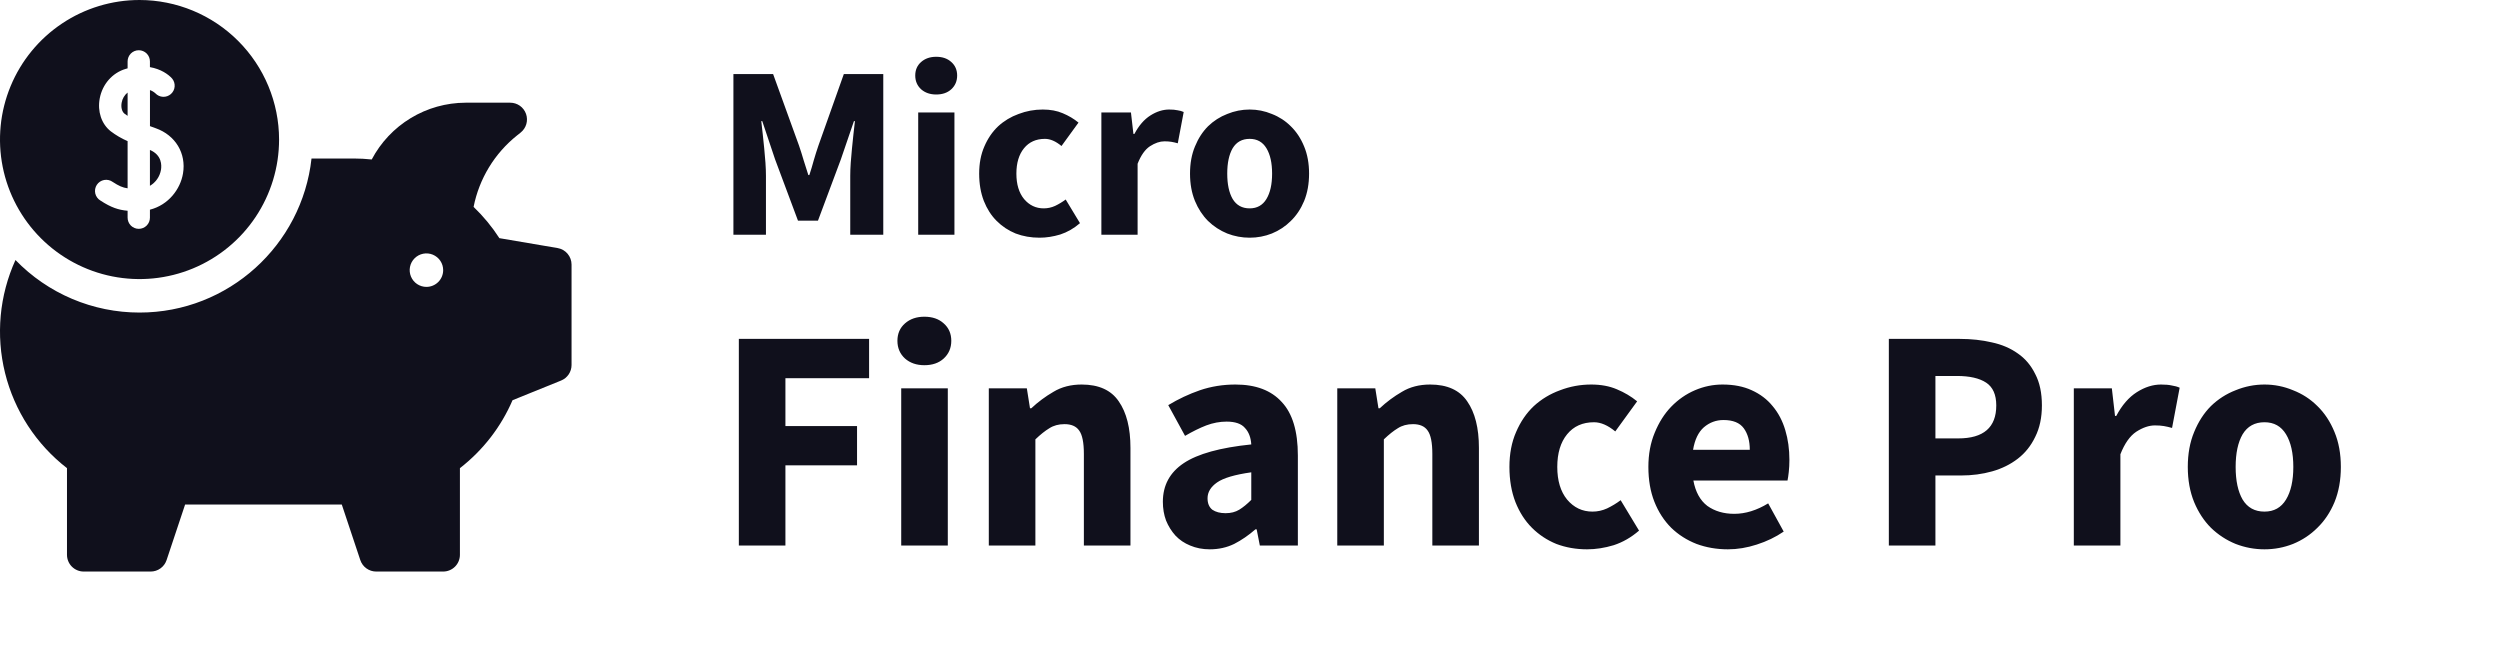 <svg width="213" height="56" viewBox="0 0 213 56" fill="none" xmlns="http://www.w3.org/2000/svg">
    <path d="M62.487 20V6.308H65.868L68.073 12.398C68.213 12.804 68.346 13.224 68.472 13.658C68.598 14.078 68.731 14.498 68.871 14.918H68.955C69.095 14.498 69.221 14.078 69.333 13.658C69.459 13.224 69.592 12.804 69.732 12.398L71.895 6.308H75.255V20H72.441V14.981C72.441 14.645 72.455 14.274 72.483 13.868C72.511 13.462 72.546 13.056 72.588 12.65C72.63 12.23 72.672 11.824 72.714 11.432C72.756 11.026 72.798 10.655 72.84 10.319H72.756L71.643 13.574L69.69 18.803H67.989L66.036 13.574L64.944 10.319H64.86C64.902 10.655 64.944 11.026 64.986 11.432C65.028 11.824 65.07 12.23 65.112 12.65C65.154 13.056 65.189 13.462 65.217 13.868C65.245 14.274 65.259 14.645 65.259 14.981V20H62.487ZM78.231 20V9.584H81.318V20H78.231ZM79.764 8.051C79.246 8.051 78.819 7.904 78.483 7.61C78.147 7.302 77.979 6.91 77.979 6.434C77.979 5.958 78.147 5.573 78.483 5.279C78.819 4.985 79.246 4.838 79.764 4.838C80.296 4.838 80.723 4.985 81.045 5.279C81.381 5.573 81.549 5.958 81.549 6.434C81.549 6.91 81.381 7.302 81.045 7.61C80.723 7.904 80.296 8.051 79.764 8.051ZM88.57 20.252C87.842 20.252 87.163 20.133 86.533 19.895C85.917 19.643 85.378 19.286 84.916 18.824C84.454 18.362 84.09 17.795 83.824 17.123C83.558 16.437 83.425 15.66 83.425 14.792C83.425 13.924 83.572 13.154 83.866 12.482C84.16 11.796 84.552 11.222 85.042 10.76C85.546 10.298 86.127 9.948 86.785 9.71C87.443 9.458 88.129 9.332 88.843 9.332C89.487 9.332 90.054 9.437 90.544 9.647C91.048 9.857 91.496 10.123 91.888 10.445L90.439 12.44C89.949 12.034 89.48 11.831 89.032 11.831C88.276 11.831 87.681 12.097 87.247 12.629C86.813 13.161 86.596 13.882 86.596 14.792C86.596 15.702 86.813 16.423 87.247 16.955C87.695 17.487 88.255 17.753 88.927 17.753C89.263 17.753 89.585 17.683 89.893 17.543C90.215 17.389 90.516 17.207 90.796 16.997L92.014 19.013C91.496 19.461 90.936 19.783 90.334 19.979C89.732 20.161 89.144 20.252 88.57 20.252ZM93.837 20V9.584H96.357L96.567 11.411H96.651C97.029 10.697 97.484 10.172 98.016 9.836C98.548 9.5 99.08 9.332 99.612 9.332C99.906 9.332 100.144 9.353 100.326 9.395C100.522 9.423 100.697 9.472 100.851 9.542L100.347 12.209C100.151 12.153 99.969 12.111 99.801 12.083C99.633 12.055 99.437 12.041 99.213 12.041C98.821 12.041 98.408 12.181 97.974 12.461C97.554 12.741 97.204 13.238 96.924 13.952V20H93.837ZM106.472 20.252C105.814 20.252 105.177 20.133 104.561 19.895C103.945 19.643 103.399 19.286 102.923 18.824C102.461 18.362 102.09 17.795 101.81 17.123C101.53 16.437 101.39 15.66 101.39 14.792C101.39 13.924 101.53 13.154 101.81 12.482C102.09 11.796 102.461 11.222 102.923 10.76C103.399 10.298 103.945 9.948 104.561 9.71C105.177 9.458 105.814 9.332 106.472 9.332C107.13 9.332 107.76 9.458 108.362 9.71C108.978 9.948 109.517 10.298 109.979 10.76C110.455 11.222 110.833 11.796 111.113 12.482C111.393 13.154 111.533 13.924 111.533 14.792C111.533 15.66 111.393 16.437 111.113 17.123C110.833 17.795 110.455 18.362 109.979 18.824C109.517 19.286 108.978 19.643 108.362 19.895C107.76 20.133 107.13 20.252 106.472 20.252ZM106.472 17.753C107.102 17.753 107.578 17.487 107.9 16.955C108.222 16.423 108.383 15.702 108.383 14.792C108.383 13.882 108.222 13.161 107.9 12.629C107.578 12.097 107.102 11.831 106.472 11.831C105.828 11.831 105.345 12.097 105.023 12.629C104.715 13.161 104.561 13.882 104.561 14.792C104.561 15.702 104.715 16.423 105.023 16.955C105.345 17.487 105.828 17.753 106.472 17.753Z" fill="#10101C"/>
    <path d="M62.949 46.478V28.874H74.046V32.222H66.918V36.299H73.02V39.647H66.918V46.478H62.949ZM76.784 46.478V33.086H80.753V46.478H76.784ZM78.755 31.115C78.089 31.115 77.54 30.926 77.108 30.548C76.676 30.152 76.46 29.648 76.46 29.036C76.46 28.424 76.676 27.929 77.108 27.551C77.54 27.173 78.089 26.984 78.755 26.984C79.439 26.984 79.988 27.173 80.402 27.551C80.834 27.929 81.05 28.424 81.05 29.036C81.05 29.648 80.834 30.152 80.402 30.548C79.988 30.926 79.439 31.115 78.755 31.115ZM84.246 46.478V33.086H87.486L87.756 34.787H87.864C88.44 34.247 89.07 33.779 89.754 33.383C90.438 32.969 91.239 32.762 92.157 32.762C93.615 32.762 94.668 33.239 95.316 34.193C95.982 35.147 96.315 36.47 96.315 38.162V46.478H92.346V38.675C92.346 37.703 92.211 37.037 91.941 36.677C91.689 36.317 91.275 36.137 90.699 36.137C90.195 36.137 89.763 36.254 89.403 36.488C89.043 36.704 88.647 37.019 88.215 37.433V46.478H84.246ZM103.072 46.802C102.46 46.802 101.902 46.694 101.398 46.478C100.912 46.28 100.498 46.001 100.156 45.641C99.814 45.263 99.544 44.831 99.346 44.345C99.166 43.859 99.076 43.328 99.076 42.752C99.076 41.348 99.67 40.25 100.858 39.458C102.046 38.666 103.963 38.135 106.609 37.865C106.573 37.271 106.393 36.803 106.069 36.461C105.763 36.101 105.241 35.921 104.503 35.921C103.927 35.921 103.351 36.029 102.775 36.245C102.217 36.461 101.614 36.758 100.966 37.136L99.535 34.517C100.399 33.995 101.299 33.572 102.235 33.248C103.189 32.924 104.197 32.762 105.259 32.762C106.987 32.762 108.301 33.257 109.201 34.247C110.119 35.219 110.578 36.74 110.578 38.81V46.478H107.338L107.068 45.101H106.96C106.384 45.605 105.781 46.019 105.151 46.343C104.521 46.649 103.828 46.802 103.072 46.802ZM104.422 43.724C104.872 43.724 105.259 43.625 105.583 43.427C105.907 43.229 106.249 42.95 106.609 42.59V40.241C105.205 40.439 104.233 40.727 103.693 41.105C103.153 41.483 102.883 41.933 102.883 42.455C102.883 42.887 103.018 43.211 103.288 43.427C103.576 43.625 103.954 43.724 104.422 43.724ZM113.935 46.478V33.086H117.175L117.445 34.787H117.553C118.129 34.247 118.759 33.779 119.443 33.383C120.127 32.969 120.928 32.762 121.846 32.762C123.304 32.762 124.357 33.239 125.005 34.193C125.671 35.147 126.004 36.47 126.004 38.162V46.478H122.035V38.675C122.035 37.703 121.9 37.037 121.63 36.677C121.378 36.317 120.964 36.137 120.388 36.137C119.884 36.137 119.452 36.254 119.092 36.488C118.732 36.704 118.336 37.019 117.904 37.433V46.478H113.935ZM135.218 46.802C134.282 46.802 133.409 46.649 132.599 46.343C131.807 46.019 131.114 45.56 130.52 44.966C129.926 44.372 129.458 43.643 129.116 42.779C128.774 41.897 128.603 40.898 128.603 39.782C128.603 38.666 128.792 37.676 129.17 36.812C129.548 35.93 130.052 35.192 130.682 34.598C131.33 34.004 132.077 33.554 132.923 33.248C133.769 32.924 134.651 32.762 135.569 32.762C136.397 32.762 137.126 32.897 137.756 33.167C138.404 33.437 138.98 33.779 139.484 34.193L137.621 36.758C136.991 36.236 136.388 35.975 135.812 35.975C134.84 35.975 134.075 36.317 133.517 37.001C132.959 37.685 132.68 38.612 132.68 39.782C132.68 40.952 132.959 41.879 133.517 42.563C134.093 43.247 134.813 43.589 135.677 43.589C136.109 43.589 136.523 43.499 136.919 43.319C137.333 43.121 137.72 42.887 138.08 42.617L139.646 45.209C138.98 45.785 138.26 46.199 137.486 46.451C136.712 46.685 135.956 46.802 135.218 46.802ZM147.219 46.802C146.265 46.802 145.374 46.649 144.546 46.343C143.718 46.019 142.998 45.56 142.386 44.966C141.774 44.354 141.297 43.616 140.955 42.752C140.613 41.888 140.442 40.898 140.442 39.782C140.442 38.702 140.622 37.73 140.982 36.866C141.342 35.984 141.81 35.246 142.386 34.652C142.98 34.04 143.655 33.572 144.411 33.248C145.167 32.924 145.95 32.762 146.76 32.762C147.714 32.762 148.542 32.924 149.244 33.248C149.964 33.572 150.558 34.022 151.026 34.598C151.512 35.174 151.872 35.858 152.106 36.65C152.34 37.424 152.457 38.27 152.457 39.188C152.457 39.548 152.439 39.89 152.403 40.214C152.367 40.538 152.331 40.781 152.295 40.943H144.276C144.456 41.915 144.852 42.635 145.464 43.103C146.094 43.553 146.859 43.778 147.759 43.778C148.713 43.778 149.676 43.481 150.648 42.887L151.971 45.29C151.287 45.758 150.522 46.127 149.676 46.397C148.848 46.667 148.029 46.802 147.219 46.802ZM144.249 38.324H149.082C149.082 37.568 148.911 36.956 148.569 36.488C148.227 36.02 147.651 35.786 146.841 35.786C146.211 35.786 145.653 35.993 145.167 36.407C144.699 36.821 144.393 37.46 144.249 38.324ZM160.929 46.478V28.874H166.977C167.949 28.874 168.858 28.973 169.704 29.171C170.55 29.351 171.288 29.666 171.918 30.116C172.548 30.548 173.043 31.133 173.403 31.871C173.781 32.591 173.97 33.482 173.97 34.544C173.97 35.57 173.781 36.461 173.403 37.217C173.043 37.973 172.548 38.594 171.918 39.08C171.288 39.566 170.559 39.926 169.731 40.16C168.903 40.394 168.021 40.511 167.085 40.511H164.898V46.478H160.929ZM164.898 37.352H166.842C169.002 37.352 170.082 36.416 170.082 34.544C170.082 33.626 169.794 32.978 169.218 32.6C168.642 32.222 167.814 32.033 166.734 32.033H164.898V37.352ZM176.689 46.478V33.086H179.929L180.199 35.435H180.307C180.793 34.517 181.378 33.842 182.062 33.41C182.746 32.978 183.43 32.762 184.114 32.762C184.492 32.762 184.798 32.789 185.032 32.843C185.284 32.879 185.509 32.942 185.707 33.032L185.059 36.461C184.807 36.389 184.573 36.335 184.357 36.299C184.141 36.263 183.889 36.245 183.601 36.245C183.097 36.245 182.566 36.425 182.008 36.785C181.468 37.145 181.018 37.784 180.658 38.702V46.478H176.689ZM192.934 46.802C192.088 46.802 191.269 46.649 190.477 46.343C189.685 46.019 188.983 45.56 188.371 44.966C187.777 44.372 187.3 43.643 186.94 42.779C186.58 41.897 186.4 40.898 186.4 39.782C186.4 38.666 186.58 37.676 186.94 36.812C187.3 35.93 187.777 35.192 188.371 34.598C188.983 34.004 189.685 33.554 190.477 33.248C191.269 32.924 192.088 32.762 192.934 32.762C193.78 32.762 194.59 32.924 195.364 33.248C196.156 33.554 196.849 34.004 197.443 34.598C198.055 35.192 198.541 35.93 198.901 36.812C199.261 37.676 199.441 38.666 199.441 39.782C199.441 40.898 199.261 41.897 198.901 42.779C198.541 43.643 198.055 44.372 197.443 44.966C196.849 45.56 196.156 46.019 195.364 46.343C194.59 46.649 193.78 46.802 192.934 46.802ZM192.934 43.589C193.744 43.589 194.356 43.247 194.77 42.563C195.184 41.879 195.391 40.952 195.391 39.782C195.391 38.612 195.184 37.685 194.77 37.001C194.356 36.317 193.744 35.975 192.934 35.975C192.106 35.975 191.485 36.317 191.071 37.001C190.675 37.685 190.477 38.612 190.477 39.782C190.477 40.952 190.675 41.879 191.071 42.563C191.485 43.247 192.106 43.589 192.934 43.589Z" fill="#10101C"/>
    <g clip-path="url(#clip0)">
        <path d="M12.774 12.777V15.832C13.021 15.687 13.233 15.489 13.395 15.254C13.558 15.018 13.667 14.75 13.716 14.468C13.777 14.096 13.803 13.211 12.774 12.777Z" fill="#10101C"/>
        <path d="M10.367 8.737C10.291 9.14 10.387 9.515 10.611 9.688C10.691 9.75 10.779 9.811 10.872 9.871V7.885C10.607 8.099 10.427 8.401 10.367 8.737V8.737Z" fill="#10101C"/>
        <path d="M11.889 0C9.537 0 7.239 0.697 5.284 2.004C3.329 3.31 1.805 5.167 0.905 7.339C0.005 9.511 -0.23 11.902 0.228 14.208C0.687 16.514 1.819 18.632 3.482 20.295C5.145 21.958 7.263 23.09 9.569 23.549C11.875 24.008 14.266 23.772 16.438 22.872C18.61 21.972 20.467 20.449 21.773 18.494C23.08 16.538 23.777 14.24 23.777 11.889C23.774 8.737 22.52 5.715 20.291 3.486C18.062 1.257 15.04 0.004 11.889 0V0ZM15.591 14.784C15.368 16.115 14.355 17.464 12.774 17.865V18.546C12.774 18.798 12.674 19.04 12.495 19.219C12.317 19.397 12.075 19.497 11.823 19.497C11.571 19.497 11.329 19.397 11.15 19.219C10.972 19.04 10.872 18.798 10.872 18.546V17.956C10.104 17.89 9.467 17.683 8.565 17.092C8.454 17.027 8.357 16.94 8.28 16.836C8.203 16.733 8.148 16.614 8.118 16.489C8.089 16.363 8.085 16.233 8.107 16.106C8.13 15.978 8.178 15.857 8.248 15.749C8.319 15.641 8.411 15.549 8.519 15.477C8.626 15.406 8.747 15.357 8.874 15.334C9.001 15.311 9.132 15.314 9.257 15.343C9.383 15.372 9.502 15.427 9.606 15.503C10.12 15.838 10.442 15.984 10.872 16.045V12.025C10.362 11.804 9.881 11.523 9.438 11.188C8.648 10.569 8.288 9.495 8.497 8.384C8.725 7.175 9.567 6.213 10.694 5.873C10.754 5.855 10.813 5.839 10.872 5.823V5.231C10.872 4.979 10.972 4.737 11.15 4.558C11.329 4.38 11.571 4.28 11.823 4.28C12.075 4.28 12.317 4.38 12.495 4.558C12.674 4.737 12.774 4.979 12.774 5.231V5.719C13.697 5.879 14.35 6.333 14.667 6.696C14.823 6.886 14.899 7.13 14.879 7.376C14.859 7.621 14.745 7.85 14.56 8.012C14.375 8.175 14.134 8.26 13.888 8.249C13.642 8.238 13.409 8.131 13.24 7.952C13.106 7.829 12.949 7.736 12.777 7.677V10.747C12.946 10.81 13.114 10.871 13.28 10.93C14.949 11.523 15.883 13.071 15.591 14.784Z" fill="#10101C"/>
        <path d="M47.508 21.134L42.547 20.291C41.921 19.321 41.184 18.427 40.35 17.628C40.827 15.222 42.141 13.063 44.059 11.534L44.359 11.294C44.591 11.11 44.76 10.857 44.843 10.572C44.925 10.287 44.916 9.984 44.818 9.704C44.719 9.424 44.536 9.181 44.294 9.01C44.051 8.84 43.761 8.748 43.465 8.75H39.66C38.015 8.756 36.403 9.209 34.995 10.062C33.588 10.914 32.439 12.132 31.671 13.587C31.166 13.533 30.658 13.506 30.149 13.505H26.541C25.733 20.876 19.471 26.63 11.889 26.63C9.916 26.631 7.964 26.236 6.148 25.466C4.332 24.697 2.689 23.57 1.318 22.153C-0.053 25.171 -0.365 28.564 0.431 31.782C1.228 35 3.086 37.855 5.707 39.886V47.269C5.707 47.647 5.857 48.01 6.124 48.278C6.392 48.545 6.755 48.696 7.133 48.696H12.84C13.139 48.696 13.431 48.601 13.674 48.426C13.917 48.251 14.098 48.004 14.193 47.72L15.77 42.989H29.121L30.698 47.72C30.793 48.004 30.974 48.251 31.217 48.426C31.46 48.601 31.752 48.696 32.052 48.696H37.758C38.136 48.696 38.499 48.545 38.767 48.278C39.035 48.01 39.185 47.647 39.185 47.269V39.887C41.144 38.367 42.687 36.376 43.668 34.098L47.804 32.423C48.068 32.316 48.293 32.133 48.452 31.898C48.611 31.662 48.696 31.385 48.696 31.101V22.541C48.696 22.204 48.576 21.878 48.359 21.62C48.142 21.363 47.84 21.191 47.508 21.134V21.134ZM36.331 24.443C36.049 24.443 35.773 24.359 35.539 24.203C35.304 24.046 35.121 23.823 35.014 23.562C34.906 23.302 34.877 23.015 34.932 22.738C34.987 22.461 35.123 22.207 35.323 22.008C35.522 21.808 35.776 21.672 36.053 21.617C36.33 21.562 36.617 21.59 36.877 21.698C37.138 21.806 37.361 21.989 37.518 22.224C37.675 22.458 37.758 22.734 37.758 23.016C37.758 23.395 37.608 23.758 37.34 24.025C37.073 24.293 36.71 24.443 36.331 24.443Z" fill="#10101C"/>
    </g>
    <defs>
        <clipPath id="clip0">
            <rect width="48.696" height="48.696" fill="white"/>
        </clipPath>
    </defs>
</svg>
